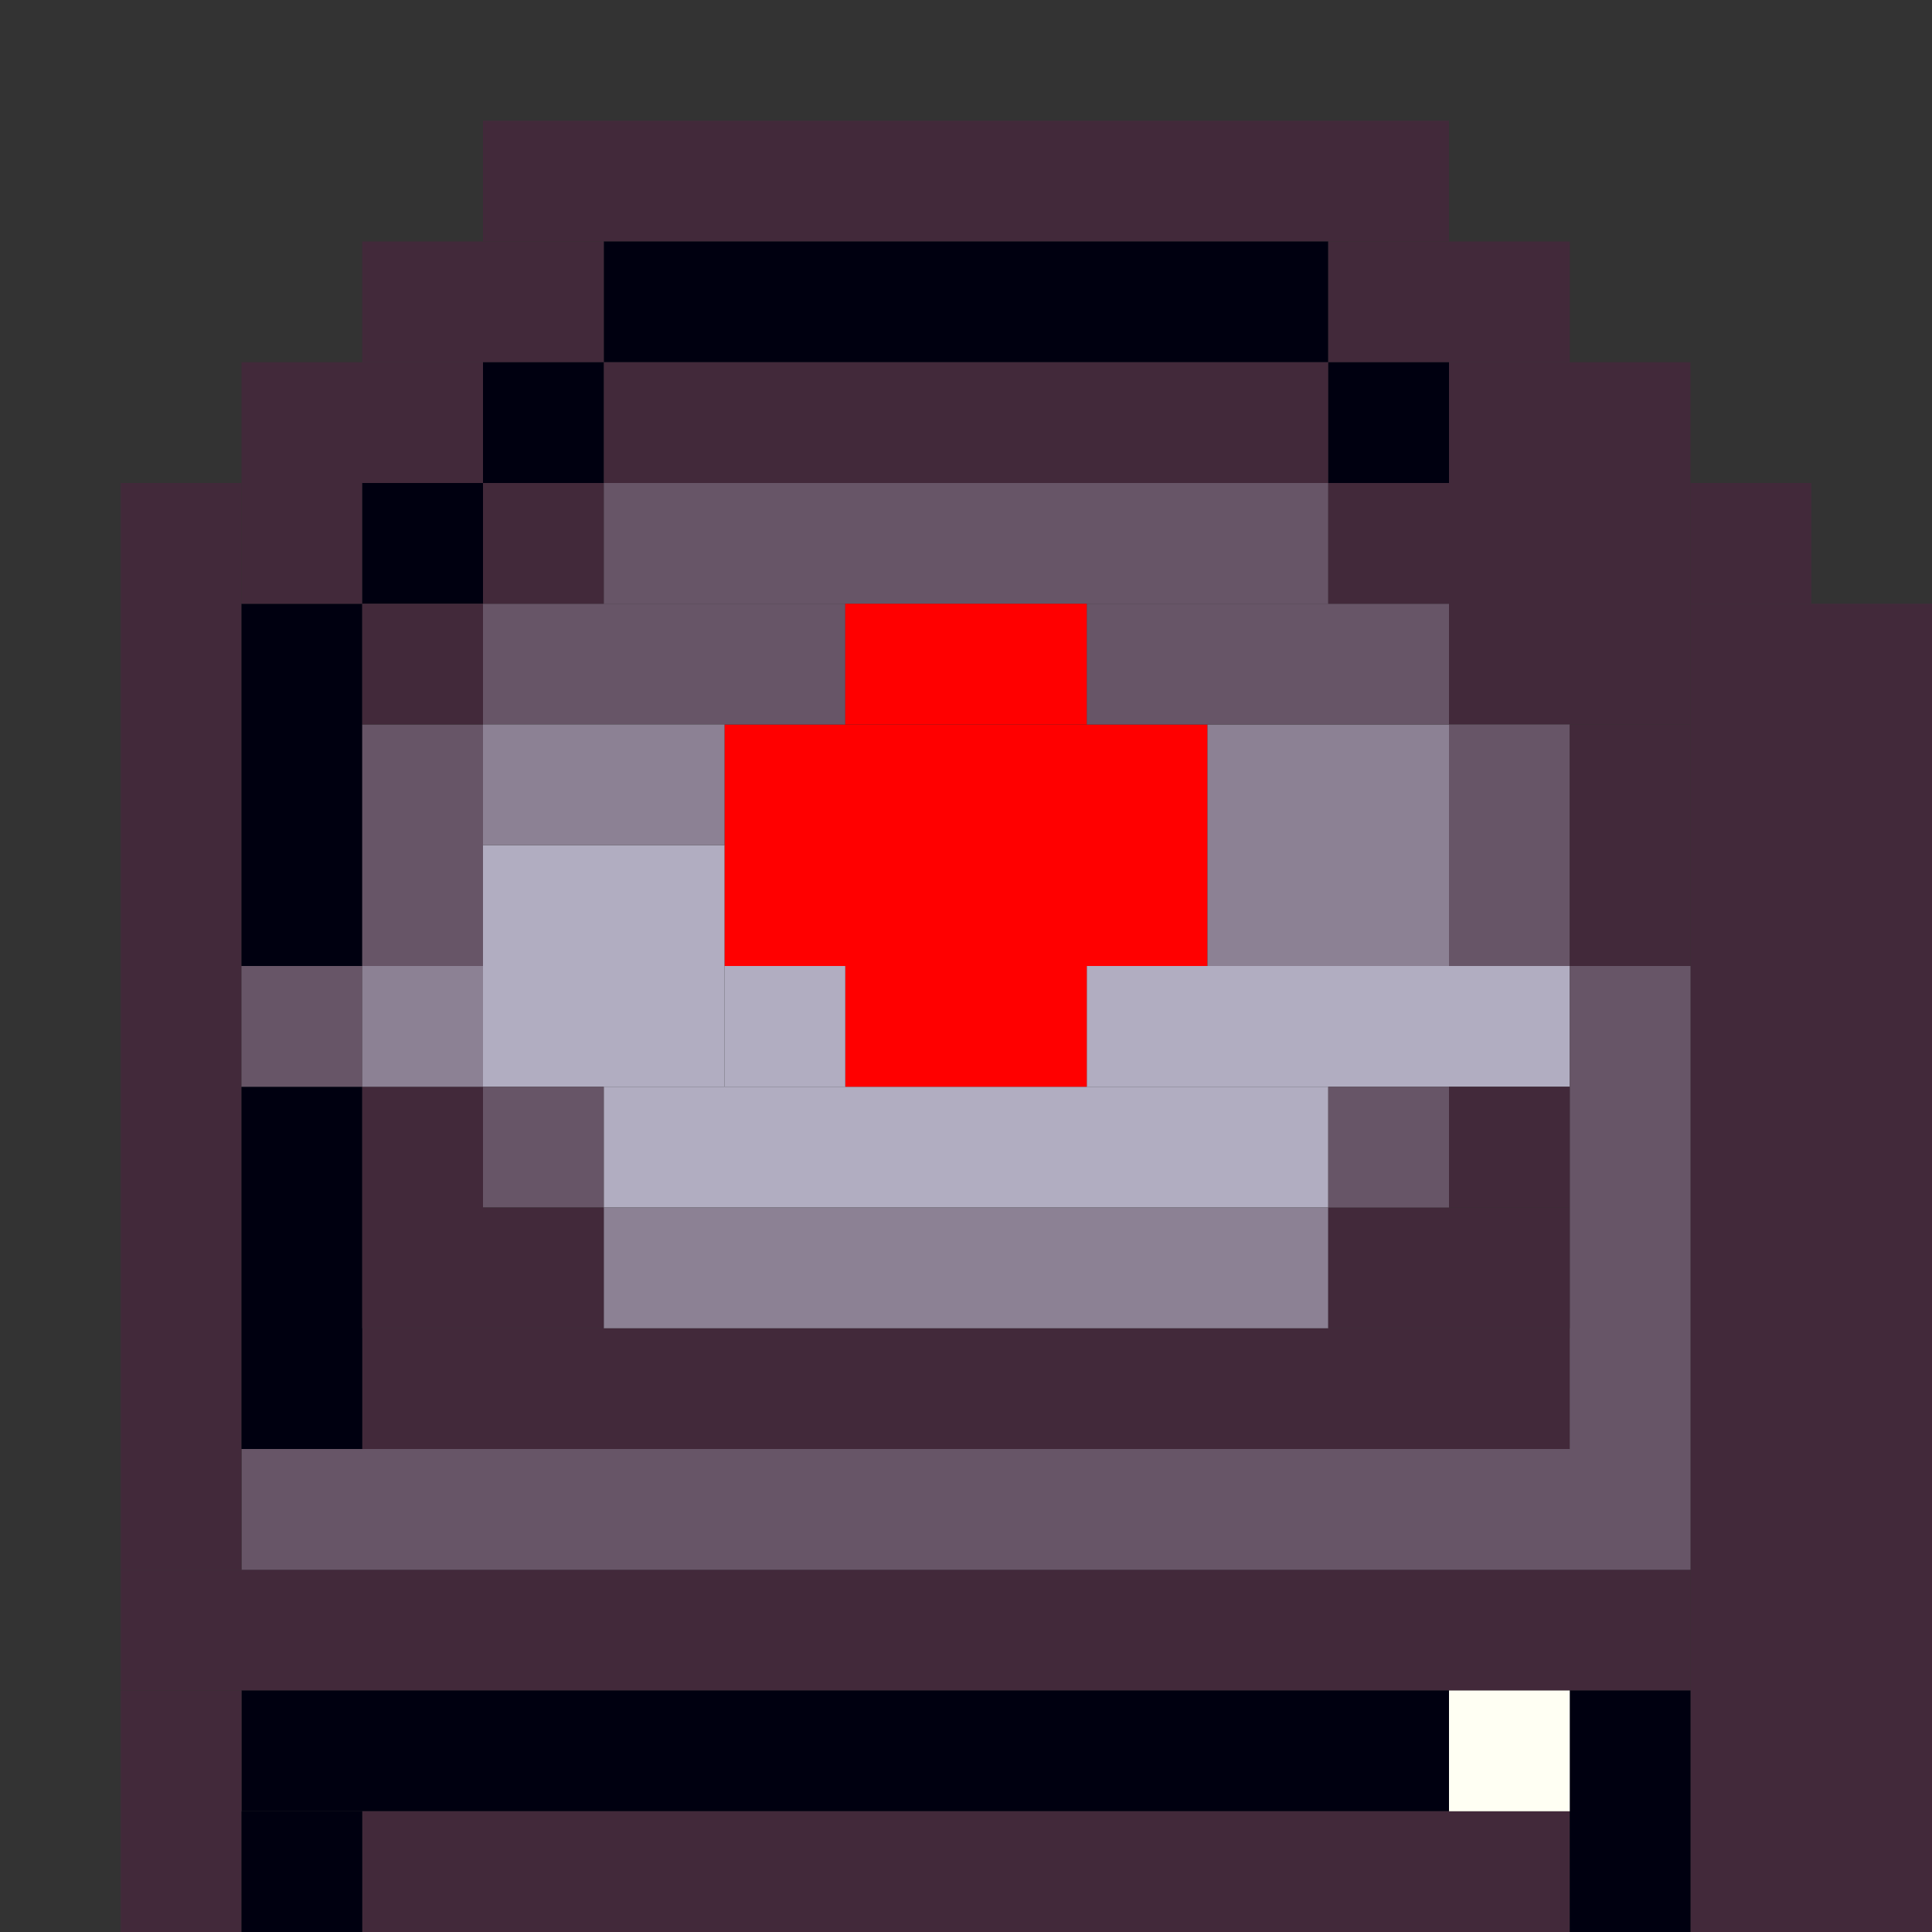 <!-- Created with Inkscape (http://www.inkscape.org/) --><svg xmlns:inkscape="http://www.inkscape.org/namespaces/inkscape" xmlns:sodipodi="http://sodipodi.sourceforge.net/DTD/sodipodi-0.dtd" xmlns="http://www.w3.org/2000/svg" xmlns:svg="http://www.w3.org/2000/svg" width="32" height="32" viewBox="0 0 32 32" version="1.1" id="svg1" inkscape:version="1.3 (0e150ed6c4, 2023-07-21)" sodipodi:docname="PLANTILLA.svg">
  <rect x="0" y="0" width="32" height="32" fill="#333333" stroke="none"/>
  <sodipodi:namedview id="namedview1" pagecolor="#b6b6b6" bordercolor="#666666" borderopacity="1.0" inkscape:showpageshadow="2" inkscape:pageopacity="0.0" inkscape:pagecheckerboard="true" inkscape:deskcolor="#d1d1d1" inkscape:document-units="px" showgrid="true" shape-rendering="crispEdges" inkscape:zoom="24.09375" inkscape:cx="16" inkscape:cy="16" inkscape:window-width="1920" inkscape:window-height="1009" inkscape:window-x="1912" inkscape:window-y="-8" inkscape:window-maximized="1" inkscape:current-layer="layer1">
    <inkscape:grid id="grid1" units="px" originx="0" originy="0" spacingx="1" spacingy="1" empcolor="#0099e5" empopacity="0.302" color="#0099e5" opacity="0.149" empspacing="4" dotted="false" gridanglex="30" gridanglez="30" visible="true"/>
  </sodipodi:namedview>
  <defs id="defs1"/>
  <g inkscape:label="Capa 1" inkscape:groupmode="layer" id="layer1"/>
<g inkscape:groupmode="layer" inkscape:label="Capa 1"><rect x="28" y="10" width="4" height="22" style="fill:#42293a"/><rect x="2" y="26" width="26" height="2" style="fill:#42293a"/><rect x="4" y="24" width="24" height="2" style="fill:#675567"/><rect x="4" y="28" width="20" height="2" style="fill:#000010"/><rect x="6" y="22" width="20" height="2" style="fill:#42293a"/><rect x="6" y="30" width="20" height="2" style="fill:#42293a"/><rect x="2" y="8" width="2" height="18" style="fill:#42293a"/><rect x="8" y="2" width="16" height="2" style="fill:#42293a"/><rect x="12" y="12" width="8" height="4" style="fill:#ff0000"/><rect x="10" y="4" width="12" height="2" style="fill:#000010"/><rect x="10" y="6" width="12" height="2" style="fill:#42293a"/><rect x="10" y="8" width="12" height="2" style="fill:#675567"/><rect x="10" y="18" width="12" height="2" style="fill:#b1adc1"/><rect x="10" y="20" width="12" height="2" style="fill:#8c8194"/><rect x="24" y="6" width="4" height="6" style="fill:#42293a"/><rect x="8" y="14" width="4" height="4" style="fill:#b1adc1"/><rect x="18" y="16" width="8" height="2" style="fill:#b1adc1"/><rect x="20" y="12" width="4" height="4" style="fill:#8c8194"/><rect x="26" y="16" width="2" height="8" style="fill:#675567"/><rect x="4" y="10" width="2" height="6" style="fill:#000010"/><rect x="4" y="18" width="2" height="6" style="fill:#000010"/><rect x="8" y="10" width="6" height="2" style="fill:#675567"/><rect x="18" y="10" width="6" height="2" style="fill:#675567"/><rect x="2" y="28" width="2" height="4" style="fill:#42293a"/><rect x="4" y="6" width="4" height="2" style="fill:#42293a"/><rect x="6" y="4" width="4" height="2" style="fill:#42293a"/><rect x="6" y="12" width="2" height="4" style="fill:#675567"/><rect x="6" y="18" width="2" height="4" style="fill:#42293a"/><rect x="8" y="12" width="4" height="2" style="fill:#8c8194"/><rect x="14" y="10" width="4" height="2" style="fill:#ff0000"/><rect x="14" y="16" width="4" height="2" style="fill:#ff0000"/><rect x="22" y="4" width="4" height="2" style="fill:#42293a"/><rect x="22" y="20" width="4" height="2" style="fill:#42293a"/><rect x="24" y="12" width="2" height="4" style="fill:#675567"/><rect x="26" y="12" width="2" height="4" style="fill:#42293a"/><rect x="26" y="28" width="2" height="4" style="fill:#000010"/><rect x="4" y="8" width="2" height="2" style="fill:#42293a"/><rect x="4" y="16" width="2" height="2" style="fill:#675567"/><rect x="4" y="30" width="2" height="2" style="fill:#000010"/><rect x="6" y="8" width="2" height="2" style="fill:#000010"/><rect x="6" y="10" width="2" height="2" style="fill:#42293a"/><rect x="6" y="16" width="2" height="2" style="fill:#8c8194"/><rect x="8" y="6" width="2" height="2" style="fill:#000010"/><rect x="8" y="8" width="2" height="2" style="fill:#42293a"/><rect x="8" y="18" width="2" height="2" style="fill:#675567"/><rect x="8" y="20" width="2" height="2" style="fill:#42293a"/><rect x="12" y="16" width="2" height="2" style="fill:#b1adc1"/><rect x="22" y="6" width="2" height="2" style="fill:#000010"/><rect x="22" y="8" width="2" height="2" style="fill:#42293a"/><rect x="22" y="18" width="2" height="2" style="fill:#675567"/><rect x="24" y="18" width="2" height="2" style="fill:#42293a"/><rect x="24" y="28" width="2" height="2" style="fill:#fffff3"/><rect x="28" y="8" width="2" height="2" style="fill:#42293a"/></g></svg>